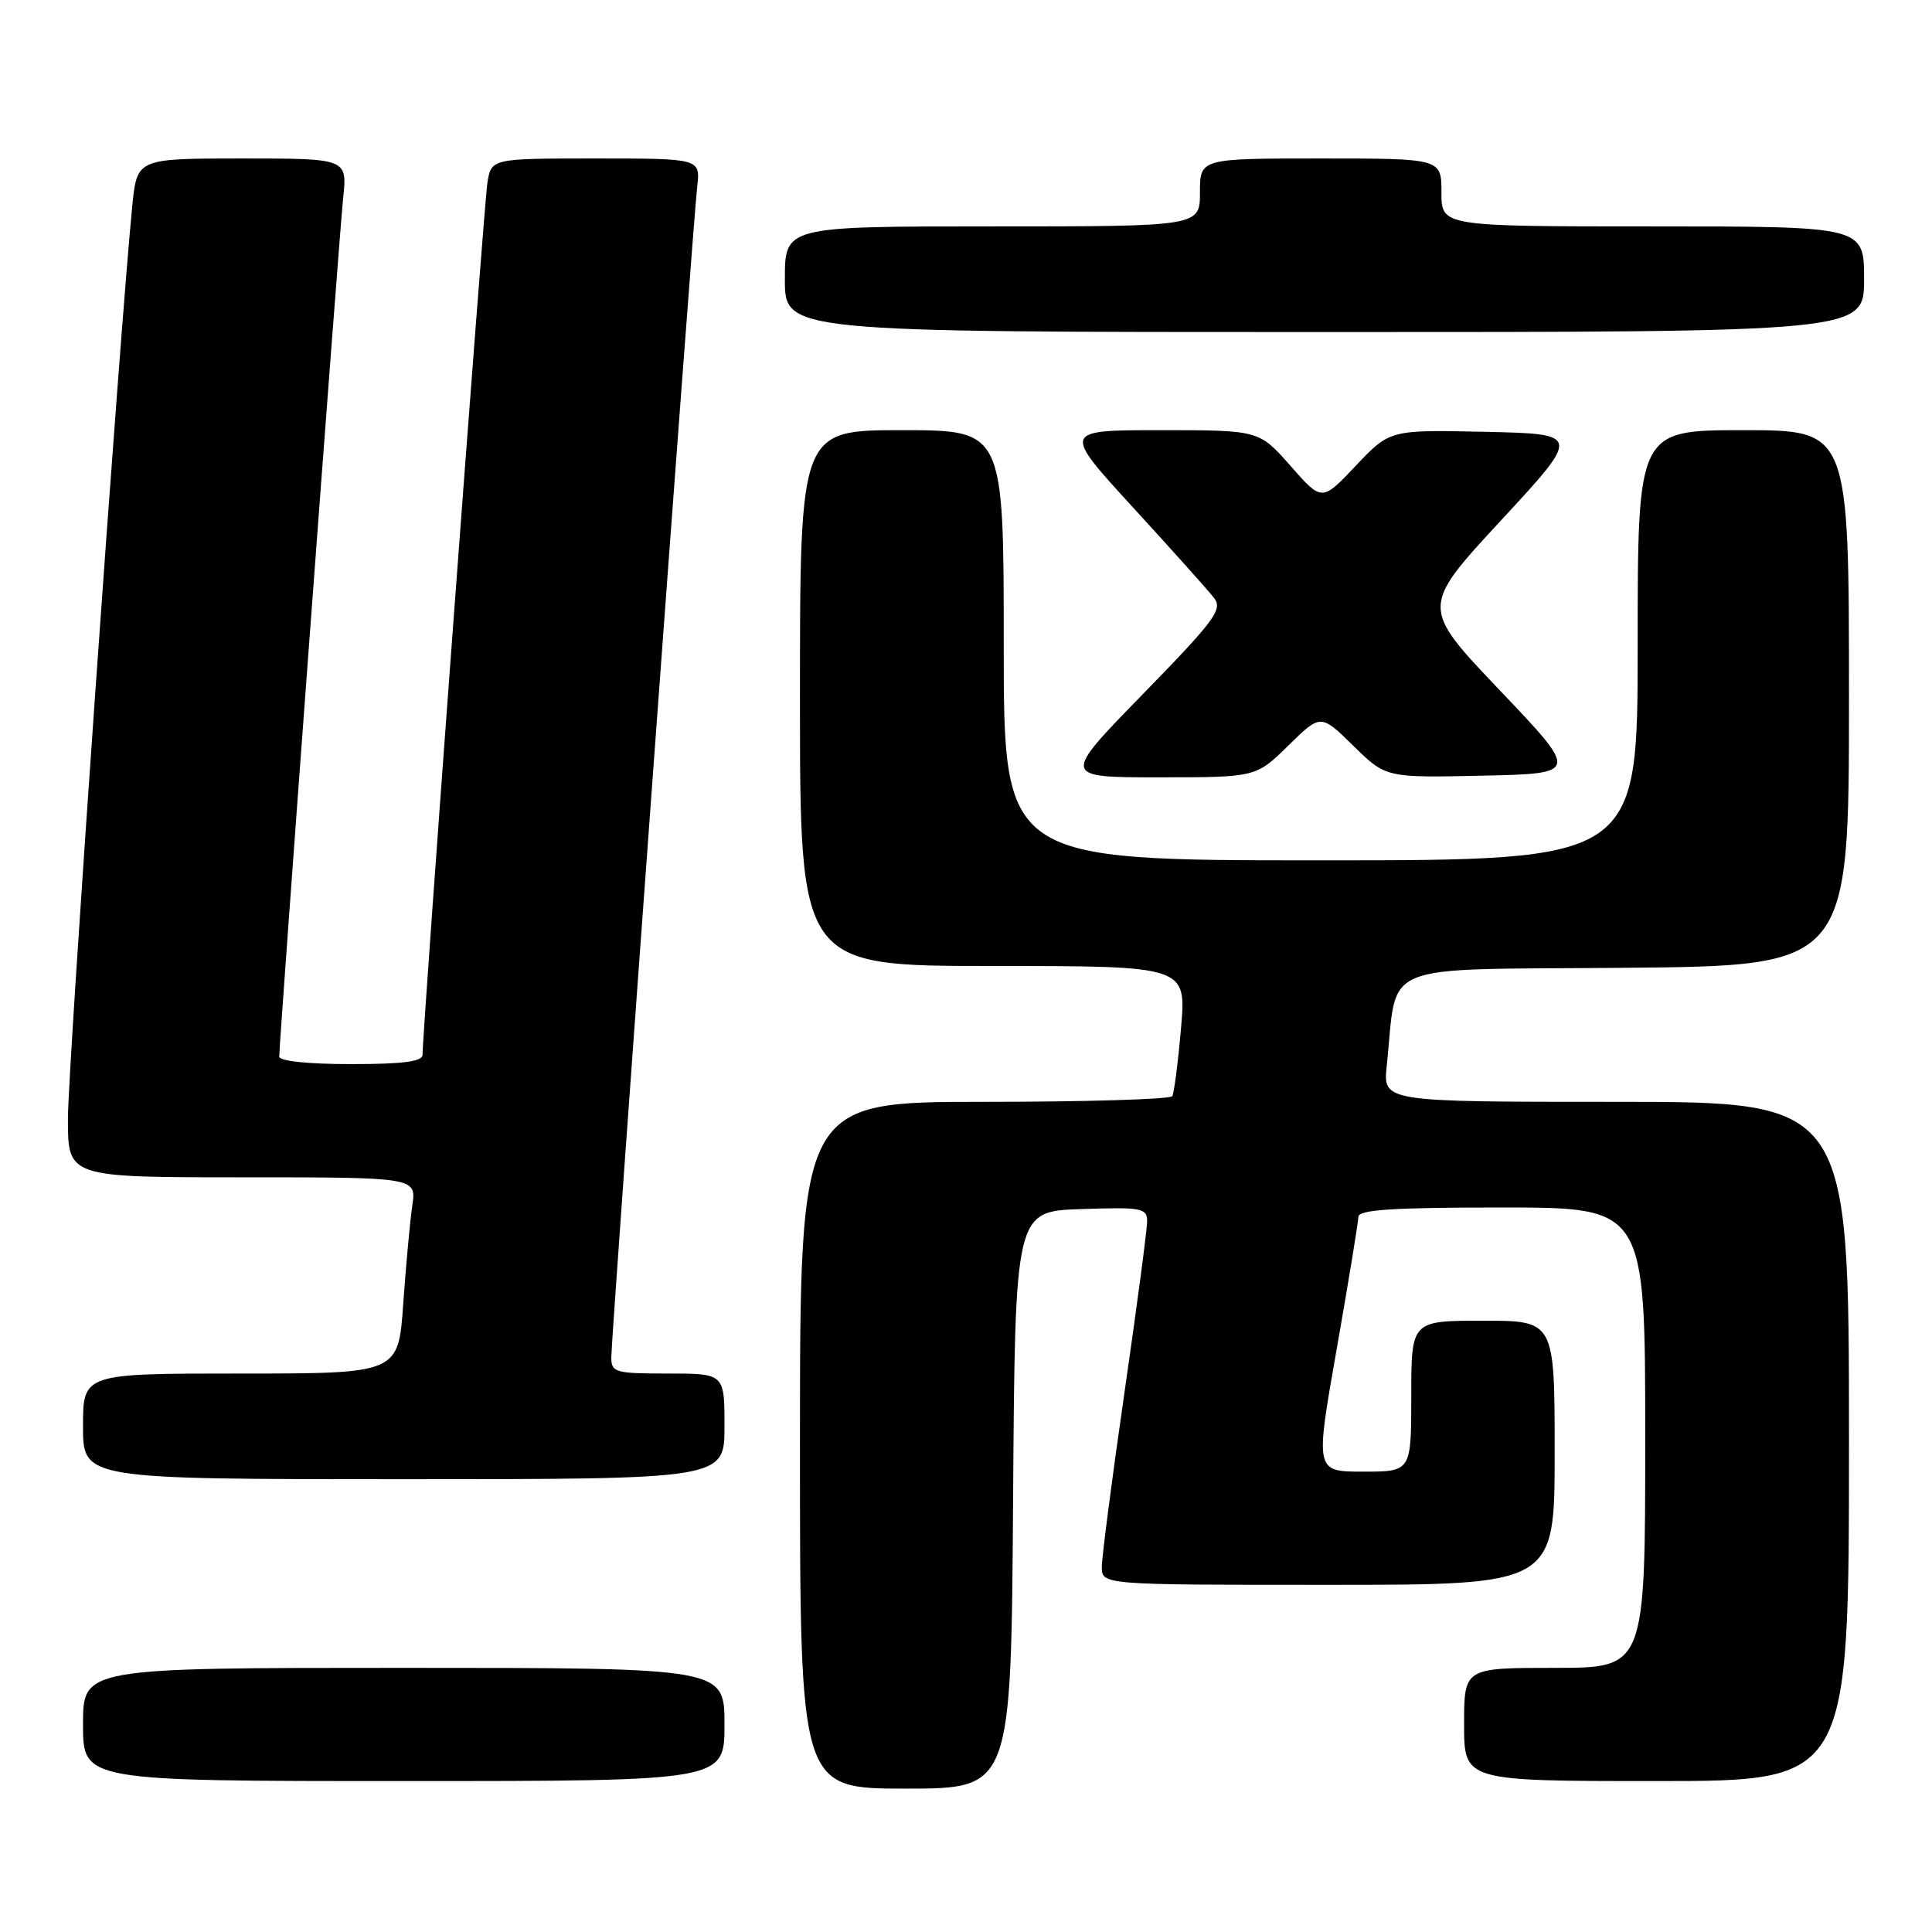 <?xml version="1.0" encoding="UTF-8" standalone="no"?>
<!DOCTYPE svg PUBLIC "-//W3C//DTD SVG 1.1//EN" "http://www.w3.org/Graphics/SVG/1.1/DTD/svg11.dtd" >
<svg xmlns="http://www.w3.org/2000/svg" xmlns:xlink="http://www.w3.org/1999/xlink" version="1.1" viewBox="0 0 256 256">
 <g >
 <path fill="currentColor"
d=" M 134.24 198.75 C 134.50 160.50 134.50 160.50 143.25 160.21 C 151.31 159.94 152.00 160.07 152.00 161.84 C 152.00 162.90 150.65 173.09 149.00 184.50 C 147.35 195.91 146.00 206.31 146.00 207.62 C 146.00 210.00 146.00 210.00 176.00 210.00 C 206.00 210.00 206.00 210.00 206.00 192.50 C 206.00 175.00 206.00 175.00 196.50 175.00 C 187.00 175.00 187.00 175.00 187.00 185.00 C 187.00 195.00 187.00 195.00 180.63 195.00 C 174.26 195.00 174.26 195.00 177.12 178.75 C 178.69 169.81 179.98 161.94 179.99 161.25 C 180.00 160.29 184.47 160.00 199.00 160.00 C 218.00 160.00 218.00 160.00 218.00 190.50 C 218.00 221.00 218.00 221.00 206.00 221.00 C 194.00 221.00 194.00 221.00 194.00 228.50 C 194.00 236.00 194.00 236.00 219.50 236.00 C 245.00 236.00 245.00 236.00 245.00 191.00 C 245.00 146.00 245.00 146.00 214.12 146.00 C 183.25 146.00 183.25 146.00 183.75 141.25 C 185.24 127.19 182.00 128.53 215.28 128.24 C 245.00 127.97 245.00 127.97 245.00 92.49 C 245.00 57.00 245.00 57.00 231.00 57.00 C 217.00 57.00 217.00 57.00 217.00 85.50 C 217.00 114.00 217.00 114.00 175.00 114.00 C 133.00 114.00 133.00 114.00 133.00 85.50 C 133.00 57.00 133.00 57.00 119.50 57.00 C 106.00 57.00 106.00 57.00 106.00 92.50 C 106.00 128.00 106.00 128.00 131.60 128.00 C 157.21 128.00 157.21 128.00 156.49 136.25 C 156.10 140.79 155.57 144.84 155.33 145.25 C 155.08 145.66 143.88 146.00 130.44 146.00 C 106.00 146.00 106.00 146.00 106.00 191.50 C 106.00 237.00 106.00 237.00 119.99 237.00 C 133.98 237.00 133.98 237.00 134.24 198.75 Z  M 96.00 228.50 C 96.00 221.00 96.00 221.00 53.50 221.00 C 11.00 221.00 11.00 221.00 11.00 228.50 C 11.00 236.00 11.00 236.00 53.50 236.00 C 96.00 236.00 96.00 236.00 96.00 228.50 Z  M 96.00 189.00 C 96.00 182.00 96.00 182.00 88.50 182.00 C 81.50 182.00 81.00 181.86 81.00 179.85 C 81.00 177.07 91.81 29.68 92.38 24.75 C 92.81 21.00 92.81 21.00 78.95 21.00 C 65.09 21.00 65.09 21.00 64.58 24.25 C 64.12 27.17 55.98 136.72 55.99 139.75 C 56.00 140.66 53.44 141.00 46.50 141.00 C 40.84 141.00 37.00 140.60 37.00 140.00 C 37.00 137.96 44.94 31.30 45.47 26.25 C 46.02 21.00 46.02 21.00 32.09 21.00 C 18.16 21.00 18.16 21.00 17.53 27.25 C 15.90 43.63 9.00 141.42 9.00 148.25 C 9.00 156.00 9.00 156.00 32.09 156.00 C 55.18 156.00 55.18 156.00 54.63 159.75 C 54.33 161.81 53.79 167.66 53.43 172.75 C 52.79 182.00 52.79 182.00 31.89 182.00 C 11.00 182.00 11.00 182.00 11.00 189.00 C 11.00 196.00 11.00 196.00 53.50 196.00 C 96.00 196.00 96.00 196.00 96.00 189.00 Z  M 170.71 98.79 C 175.00 94.58 175.00 94.58 179.32 98.82 C 183.64 103.06 183.64 103.06 196.43 102.78 C 209.23 102.50 209.23 102.50 198.74 91.48 C 188.25 80.46 188.25 80.46 198.87 68.98 C 209.49 57.50 209.49 57.50 196.83 57.22 C 184.17 56.94 184.17 56.94 179.66 61.70 C 175.16 66.47 175.16 66.47 171.00 61.73 C 166.83 57.00 166.83 57.00 153.79 57.00 C 140.75 57.00 140.75 57.00 150.14 67.25 C 155.30 72.89 160.13 78.27 160.86 79.22 C 162.05 80.75 160.99 82.17 151.44 91.97 C 140.68 103.00 140.68 103.00 153.55 103.00 C 166.42 103.00 166.42 103.00 170.71 98.79 Z  M 247.00 37.00 C 247.00 30.00 247.00 30.00 219.00 30.00 C 191.00 30.00 191.00 30.00 191.00 25.50 C 191.00 21.00 191.00 21.00 175.00 21.00 C 159.00 21.00 159.00 21.00 159.00 25.50 C 159.00 30.00 159.00 30.00 131.50 30.00 C 104.00 30.00 104.00 30.00 104.00 37.00 C 104.00 44.00 104.00 44.00 175.50 44.00 C 247.00 44.00 247.00 44.00 247.00 37.00 Z "/>
</g>
</svg>
